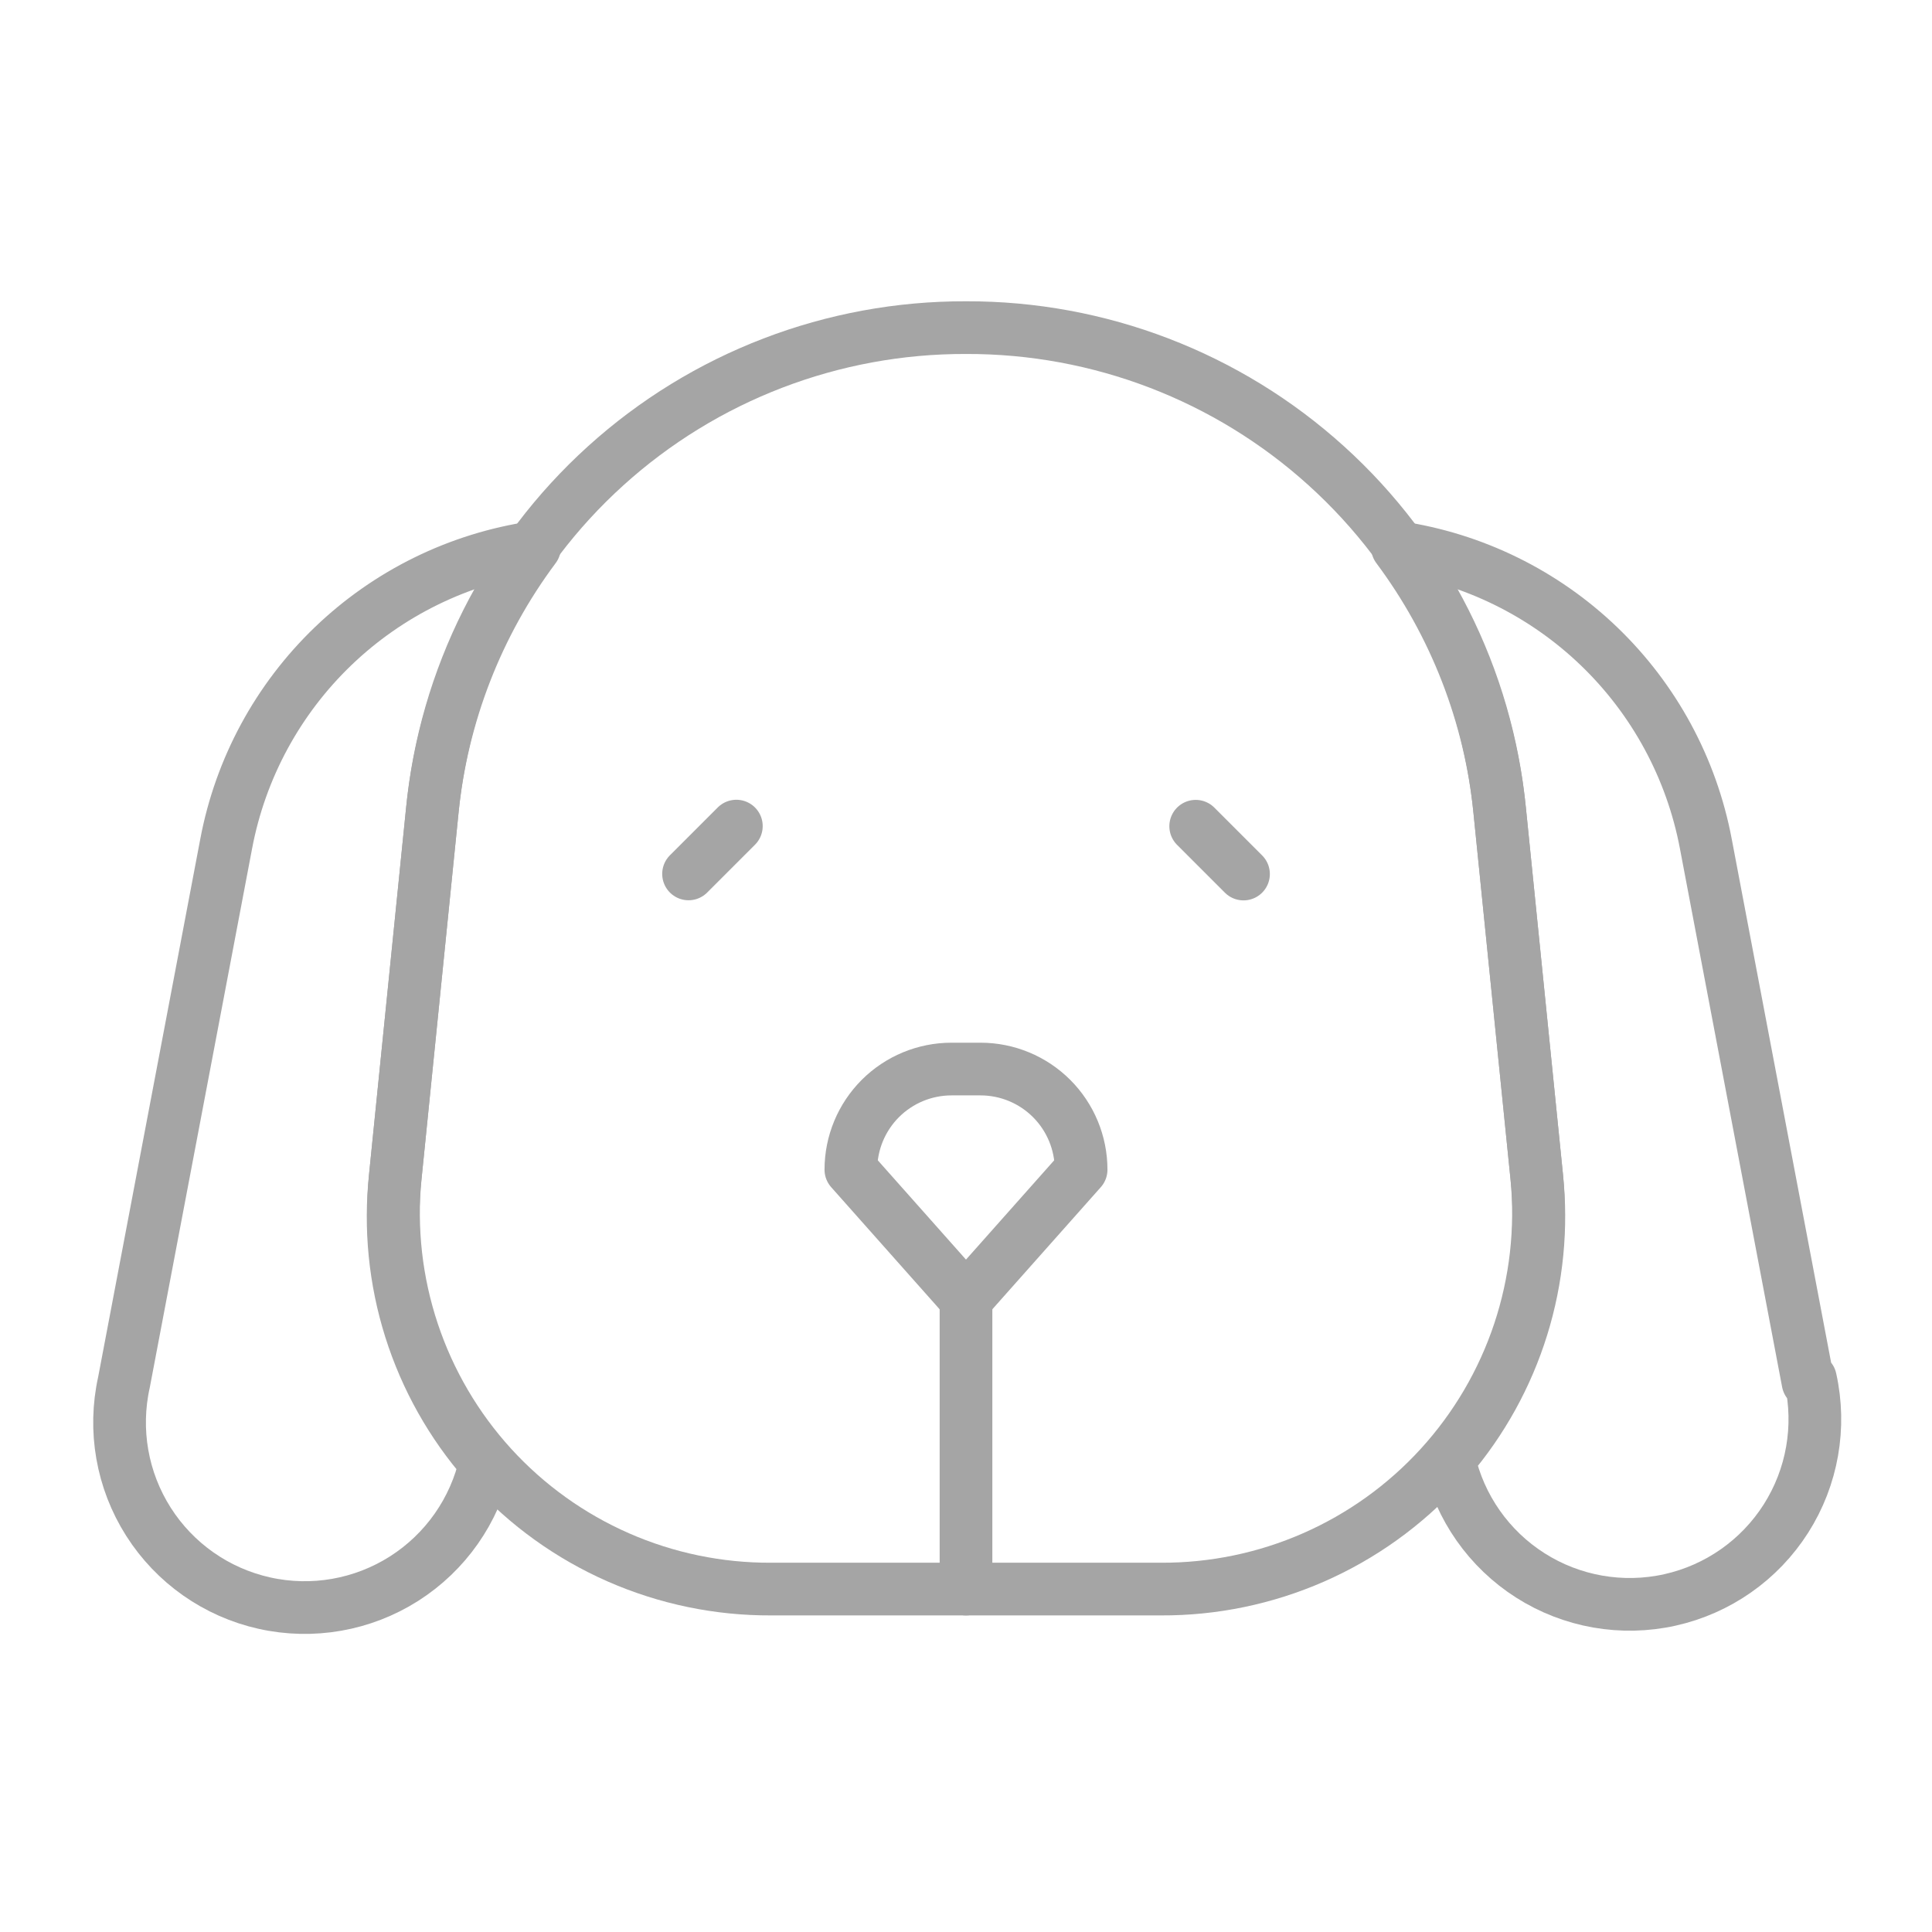 <svg width="110" height="110" viewBox="0 0 110 110" fill="none" xmlns="http://www.w3.org/2000/svg">
<path d="M102.941 78.695L97.121 48.033C96.31 43.746 94.184 39.818 91.038 36.795C87.892 33.772 83.882 31.805 79.566 31.166C82.831 35.541 84.844 40.722 85.387 46.154L87.496 67.008C87.802 69.888 87.517 72.801 86.658 75.567C85.799 78.334 84.384 80.895 82.5 83.095C83.108 85.824 84.775 88.2 87.134 89.7C89.493 91.2 92.352 91.701 95.081 91.093C97.81 90.485 100.186 88.818 101.686 86.459C103.186 84.1 103.687 81.241 103.079 78.512L102.941 78.695Z" stroke="#A5A5A5" stroke-width="3" stroke-linecap="round" stroke-linejoin="round"/>
<path d="M22.505 67.008L24.613 46.154C25.157 40.722 27.169 35.541 30.434 31.166C26.118 31.805 22.108 33.772 18.962 36.795C15.816 39.818 13.69 43.746 12.88 48.033L7.059 78.695C6.451 81.424 6.952 84.283 8.452 86.642C9.952 89.002 12.328 90.669 15.057 91.276C17.786 91.884 20.644 91.383 23.004 89.883C25.363 88.383 27.03 86.007 27.638 83.278C25.705 81.068 24.252 78.481 23.368 75.68C22.485 72.88 22.191 69.927 22.505 67.008Z" stroke="#A5A5A5" stroke-width="3" stroke-linecap="round" stroke-linejoin="round"/>
<path d="M66.091 90.475H43.908C40.915 90.489 37.952 89.875 35.211 88.673C32.47 87.471 30.012 85.707 27.994 83.496C25.977 81.284 24.447 78.674 23.501 75.834C22.555 72.995 22.215 69.988 22.504 67.009L24.612 46.154C25.343 38.61 28.863 31.609 34.483 26.523C40.103 21.436 47.42 18.631 55 18.654C62.58 18.631 69.896 21.436 75.516 26.523C81.137 31.609 84.657 38.61 85.387 46.154L87.496 67.009C87.784 69.988 87.444 72.995 86.499 75.834C85.553 78.674 84.022 81.284 82.005 83.496C79.988 85.707 77.529 87.471 74.788 88.673C72.047 89.875 69.085 90.489 66.091 90.475Z" stroke="#A5A5A5" stroke-width="3" stroke-linecap="round" stroke-linejoin="round"/>
<path d="M54.999 73.975L48.445 66.596C48.445 65.077 49.049 63.62 50.123 62.545C51.198 61.471 52.655 60.867 54.175 60.867H55.825C57.344 60.867 58.801 61.471 59.876 62.545C60.95 63.62 61.554 65.077 61.554 66.596L54.999 73.975Z" stroke="#A5A5A5" stroke-width="3" stroke-linecap="round" stroke-linejoin="round"/>
<path d="M55 73.975V90.475" stroke="#A5A5A5" stroke-width="3" stroke-linecap="round" stroke-linejoin="round"/>
<path d="M41.925 47.035L39.203 49.757" stroke="#A5A5A5" stroke-width="3" stroke-linecap="round" stroke-linejoin="round"/>
<path d="M68.078 47.042L70.8 49.764" stroke="#A5A5A5" stroke-width="3" stroke-linecap="round" stroke-linejoin="round"/>
</svg>
